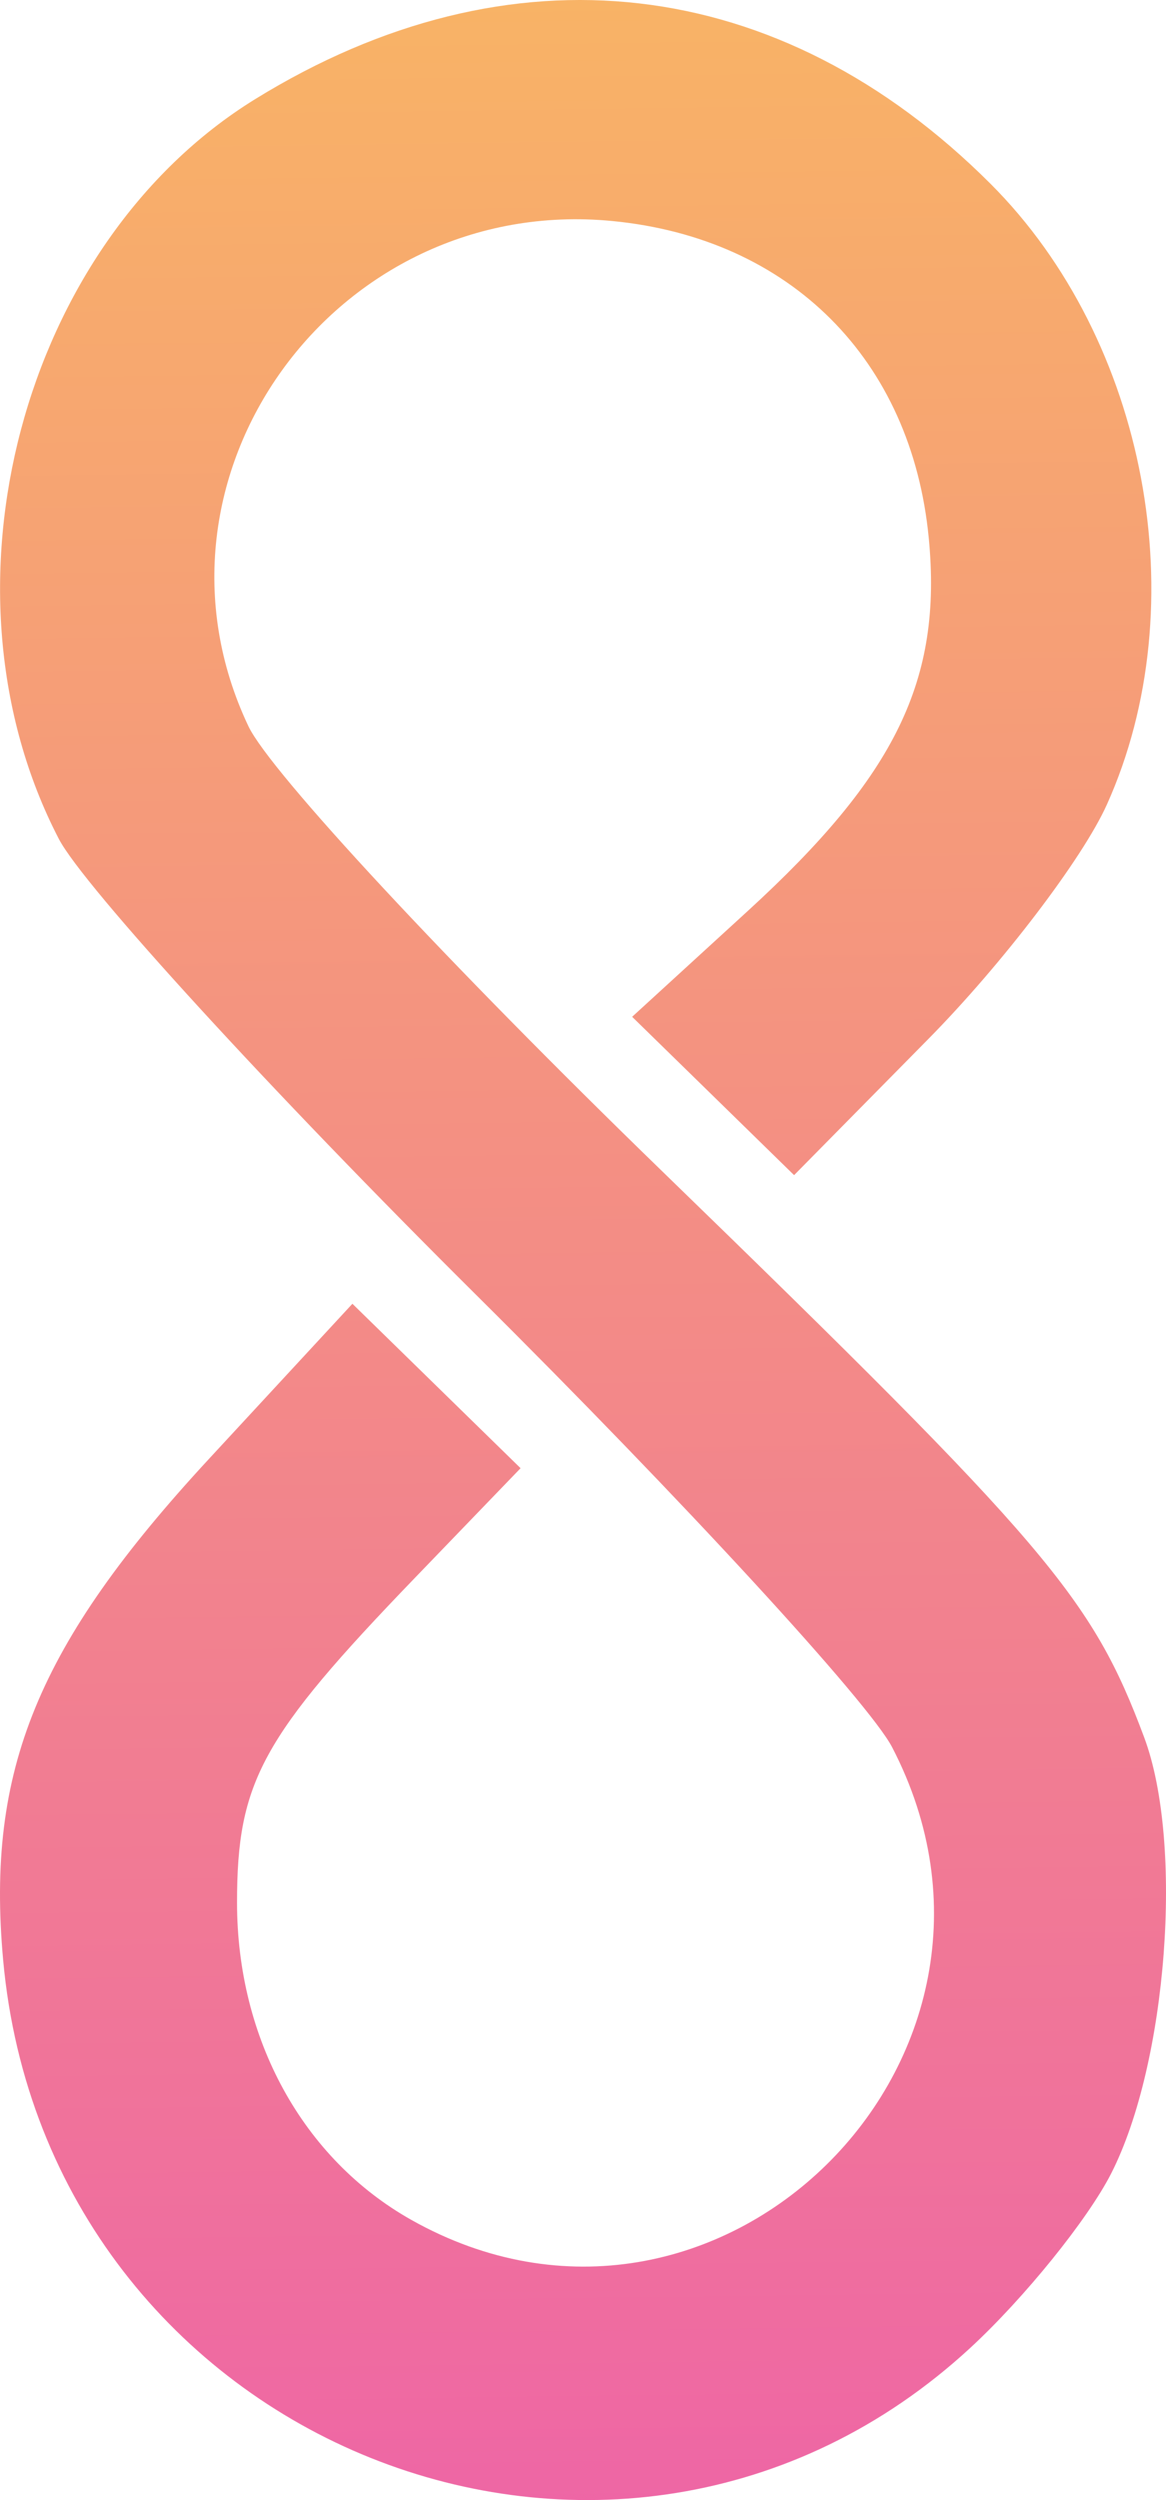 <svg width="735" height="1575" viewBox="0 0 735 1575" fill="none" xmlns="http://www.w3.org/2000/svg">
<path fill-rule="evenodd" clip-rule="evenodd" d="M721.238 1094.5C688.295 1006.35 660.474 973.687 417.236 737.7C282.771 607.27 170.25 486.281 156.586 457.49C82.336 300.894 210.897 122.406 385.817 139.227C498.16 150.029 574.661 226.588 585.455 339.016C594.024 428.273 564.829 488.411 471.451 573.82L398.478 640.568L449.52 690.44L500.563 740.325L585.221 654.517C631.787 607.338 682.418 540.893 697.729 506.881C754.278 381.274 722.996 214.33 624.468 115.865C491.458 -17.067 321.468 -36.65 160.816 62.475C13.621 153.286 -44.356 371.654 37.075 528.484C52.483 558.181 171.019 687.595 300.472 816.087C429.925 944.58 547.774 1072.66 562.344 1100.7C664.346 1296.94 451.196 1506.44 259.33 1398.52C190.916 1360.04 149.418 1284.57 149.418 1198.62C149.418 1122.49 164.839 1094.33 261.376 994.204L328.156 924.942L275.149 873.146L222.143 821.351L131.703 919.101C23.659 1035.89 -8.873 1115.01 1.976 1234.7C29.66 1540.29 389.113 1684.38 611.656 1479.1C645.698 1447.69 685.645 1398.26 700.434 1369.27C735.822 1299.84 746.3 1161.57 721.238 1094.5Z" fill="url(#paint0_linear_119_5081)" fill-opacity="0.6"/>
<defs>
<linearGradient id="paint0_linear_119_5081" x1="424.061" y1="-3.25595e-05" x2="444.69" y2="1580.39" gradientUnits="userSpaceOnUse">
<stop stop-color="#F48000"/>
<stop offset="1" stop-color="#E30069"/>
</linearGradient>
</defs>
</svg>
